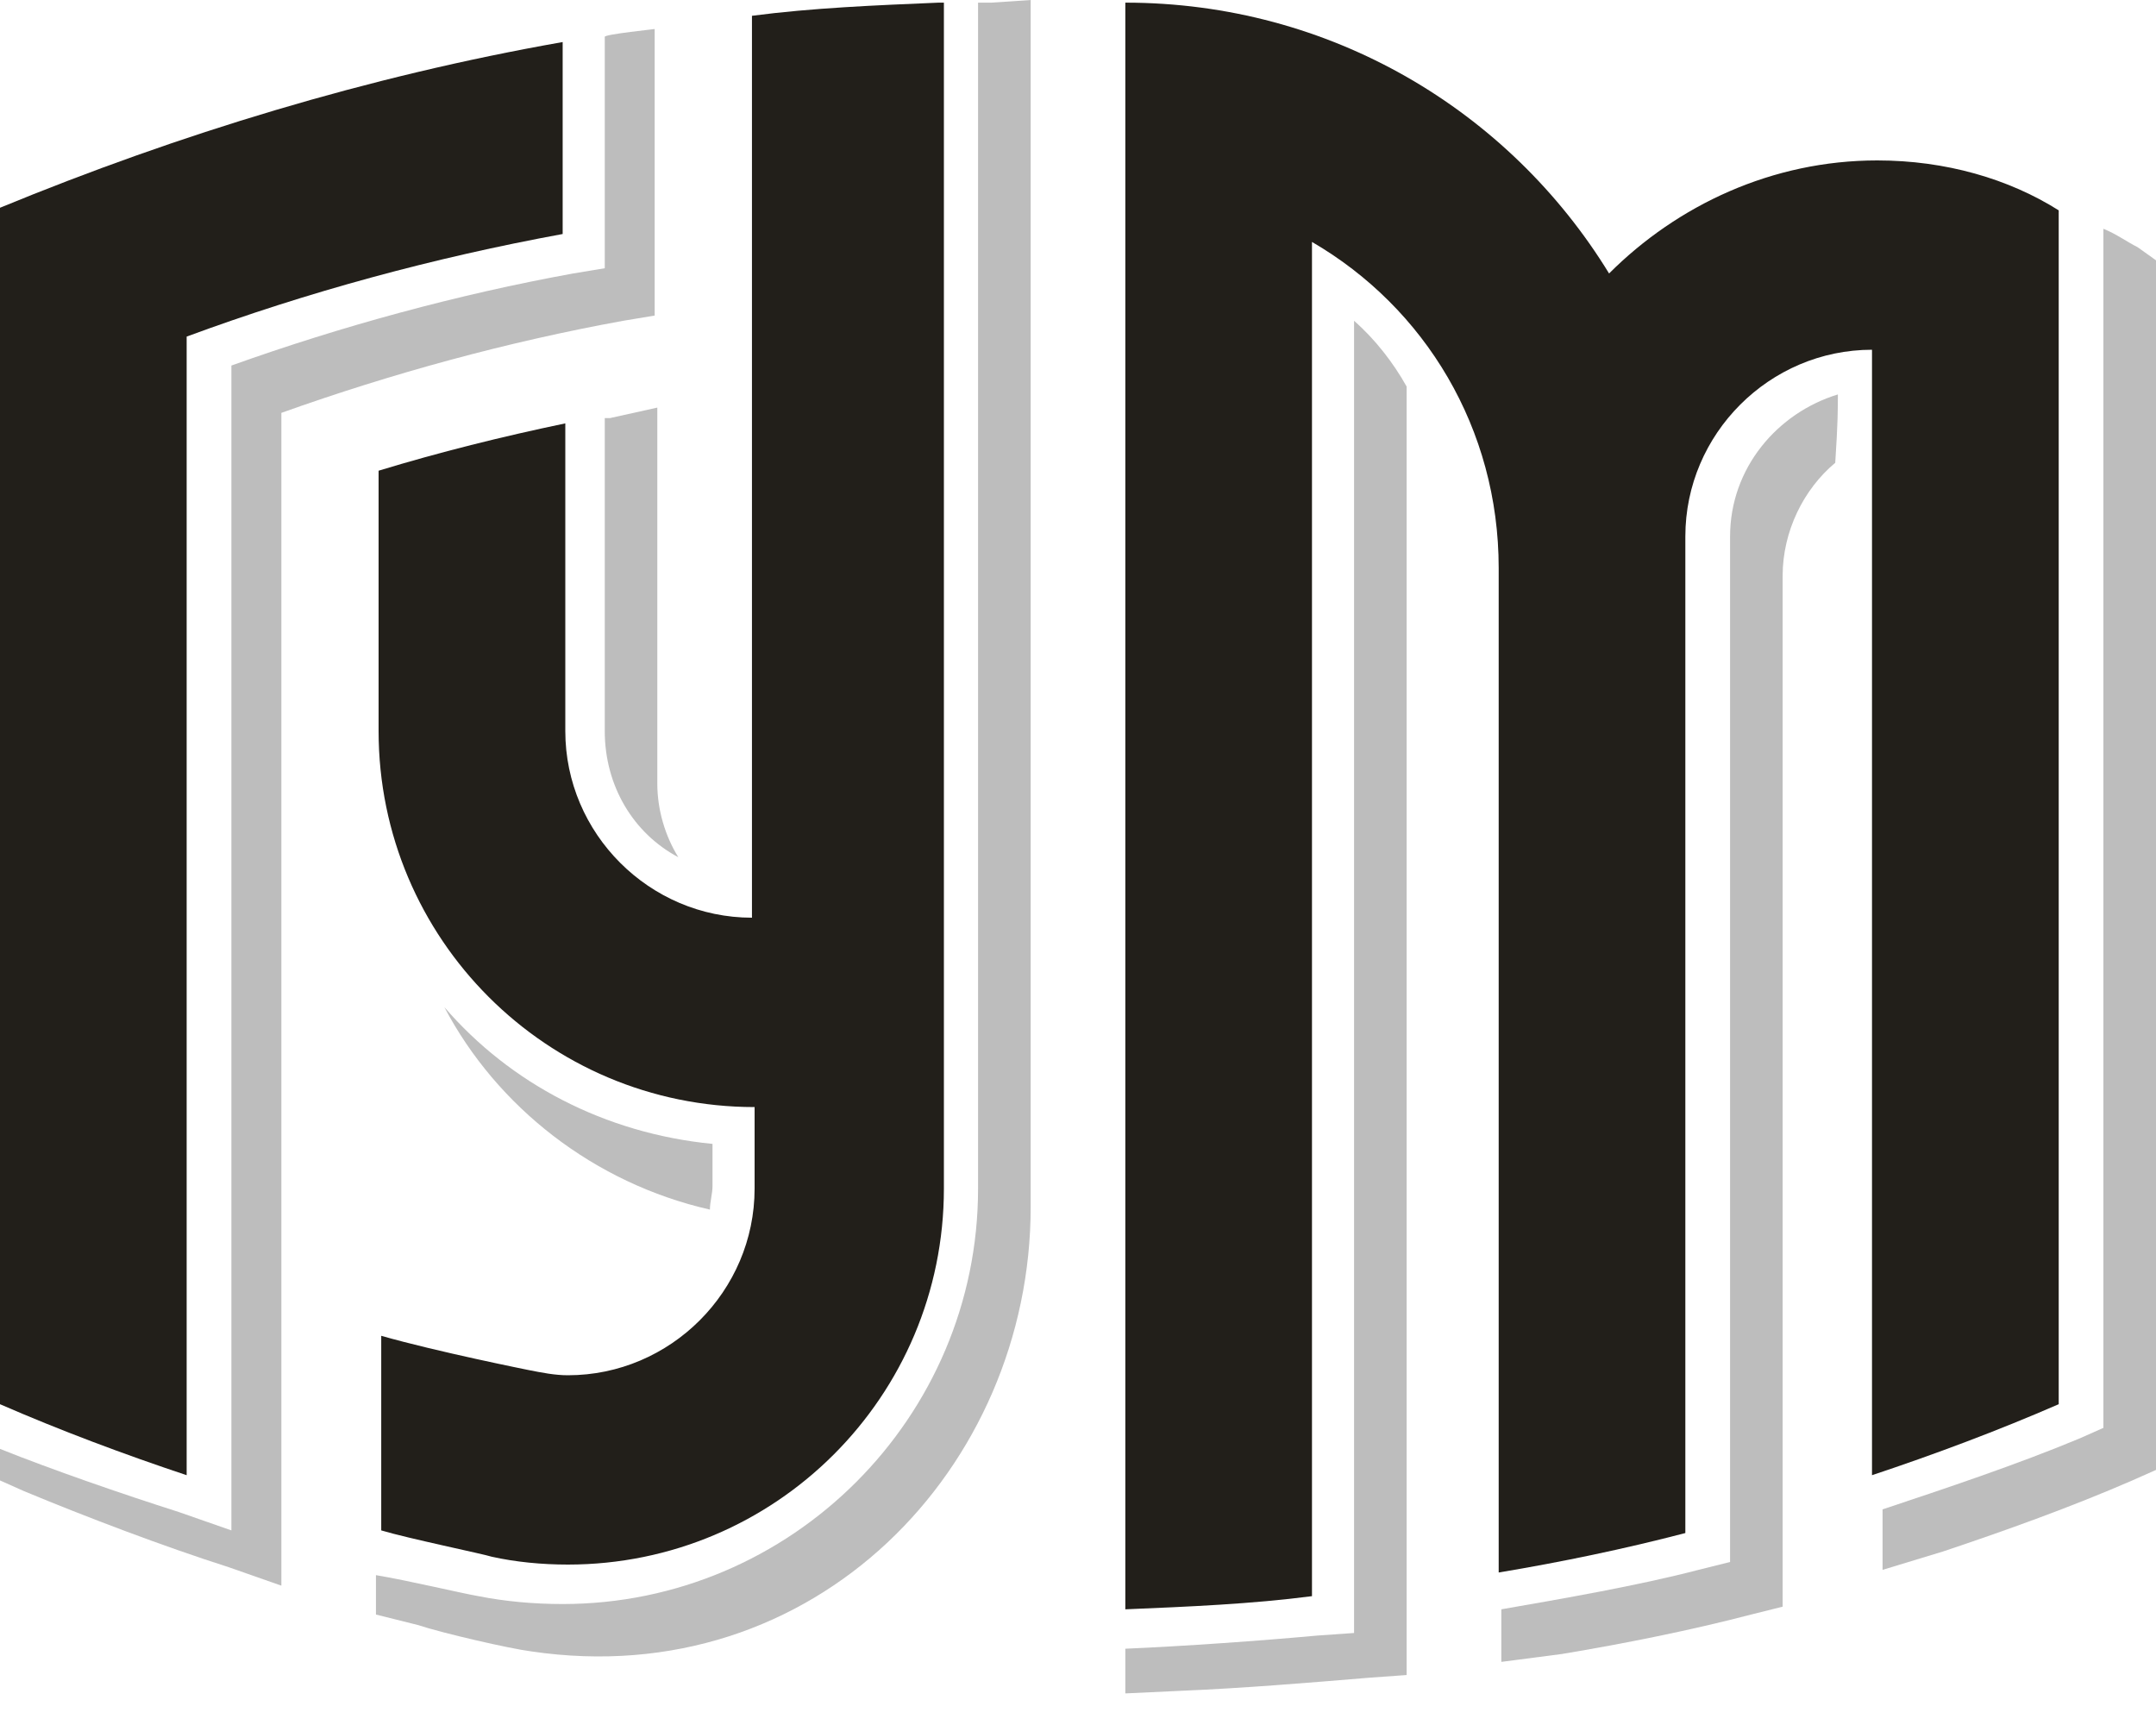<svg width="40" height="32" viewBox="0 0 40 32" fill="none" xmlns="http://www.w3.org/2000/svg">
<path d="M11.22 0.683V4.976L10.634 5.073C8.488 5.463 6.341 6.049 4.293 6.781C4.293 7.805 4.293 28.39 4.293 28.39L3.317 28.049C2.244 27.707 0.976 27.268 0 26.878V27.463L0.439 27.659C1.61 28.146 3.024 28.683 4.244 29.073L5.22 29.415C5.22 29.415 5.22 8.634 5.22 7.659C7.268 6.927 9.415 6.341 11.561 5.951L12.146 5.854V0.537C12.195 0.537 11.22 0.634 11.22 0.683Z" fill="#BDBDBD"/>
<path d="M13.171 22.439C13.171 22.293 13.219 22.146 13.219 22C13.219 22 13.219 21.61 13.219 21.22C11.219 21.024 9.463 20.098 8.244 18.683C9.219 20.537 11.024 21.951 13.171 22.439Z" fill="#BDBDBD"/>
<path d="M18.39 0.049C18.292 0.049 18.244 0.049 18.146 0.049V22.049C18.146 26.293 14.683 29.756 10.439 29.756C9.902 29.756 9.366 29.707 8.878 29.61C8.585 29.561 7.561 29.317 6.975 29.22V29.951L7.756 30.146C8.195 30.293 9.463 30.585 9.853 30.634C15.122 31.415 19.122 27.22 19.122 22.39V0L18.39 0.049Z" fill="#BDBDBD"/>
<path d="M11.22 13.561C11.22 14.585 11.756 15.463 12.585 15.902C12.342 15.512 12.195 15.024 12.195 14.537V7.561L11.317 7.756C11.268 7.756 11.268 7.756 11.22 7.756V13.561Z" fill="#BDBDBD"/>
<path d="M39.658 4.585C39.463 4.488 39.268 4.342 39.024 4.244V26.488L38.585 26.683C37.415 27.171 36.097 27.61 34.927 28C34.927 28.829 34.927 29.122 34.927 29.122L36.049 28.781C37.219 28.39 38.439 27.951 39.561 27.463L40 27.268V4.829L39.658 4.585Z" fill="#BDBDBD"/>
<path d="M25.122 5.951C25.122 8.585 25.122 30.293 25.122 30.293L24.439 30.341C23.366 30.439 22 30.536 20.878 30.585V31.414L21.902 31.366C23.073 31.317 24.244 31.219 25.414 31.122L26.097 31.073C26.097 31.073 26.097 10.488 26.097 7.171C25.853 6.732 25.512 6.293 25.122 5.951Z" fill="#BDBDBD"/>
<path d="M34.098 7.317C32.976 7.659 32.098 8.683 32.098 9.951V28.976L31.512 29.122C30.39 29.415 28.976 29.659 27.854 29.854V30.829L28.976 30.683C30.146 30.488 31.366 30.244 32.488 29.951L33.073 29.805V10.683C33.073 9.854 33.464 9.073 34.049 8.585C34.098 7.854 34.098 7.561 34.098 7.317Z" fill="#BDBDBD"/>
<path d="M3.463 27.366C2.293 26.976 1.122 26.537 0 26.049V3.854C3.317 2.488 6.829 1.415 10.439 0.78V4.341C8.049 4.78 5.707 5.415 3.463 6.244V27.366Z" fill="#221F1A"/>
<path d="M17.414 0.049C16.244 0.098 15.073 0.146 13.951 0.293V17.024C12.049 17.024 10.488 15.463 10.488 13.561C10.488 12.927 10.488 13.561 10.488 7.854C9.317 8.098 8.146 8.39 7.024 8.732V13.561C7.024 17.415 10.146 20.537 14 20.537V22.049C14 23.951 12.439 25.512 10.536 25.512C10.293 25.512 10.049 25.463 9.805 25.415C9.805 25.415 8.097 25.073 7.073 24.78V28.39C7.561 28.537 8.975 28.829 9.122 28.878C9.561 28.976 10.049 29.024 10.536 29.024C14.39 29.024 17.512 25.902 17.512 22.049V0.049" fill="#221F1A"/>
<path d="M34.829 2.976C32.878 2.976 31.122 3.805 29.853 5.073C28 2.049 24.683 0.049 20.878 0.049V29.854C22.049 29.805 23.219 29.756 24.341 29.61V4.488C26.439 5.707 27.805 7.951 27.805 10.537V29.171C28.975 28.976 30.146 28.732 31.268 28.439V9.951C31.268 8.049 32.829 6.488 34.731 6.488V27.366C35.902 26.976 37.073 26.537 38.195 26.049V3.902C37.268 3.317 36.097 2.976 34.829 2.976Z" fill="#221F1A"/>
</svg>
